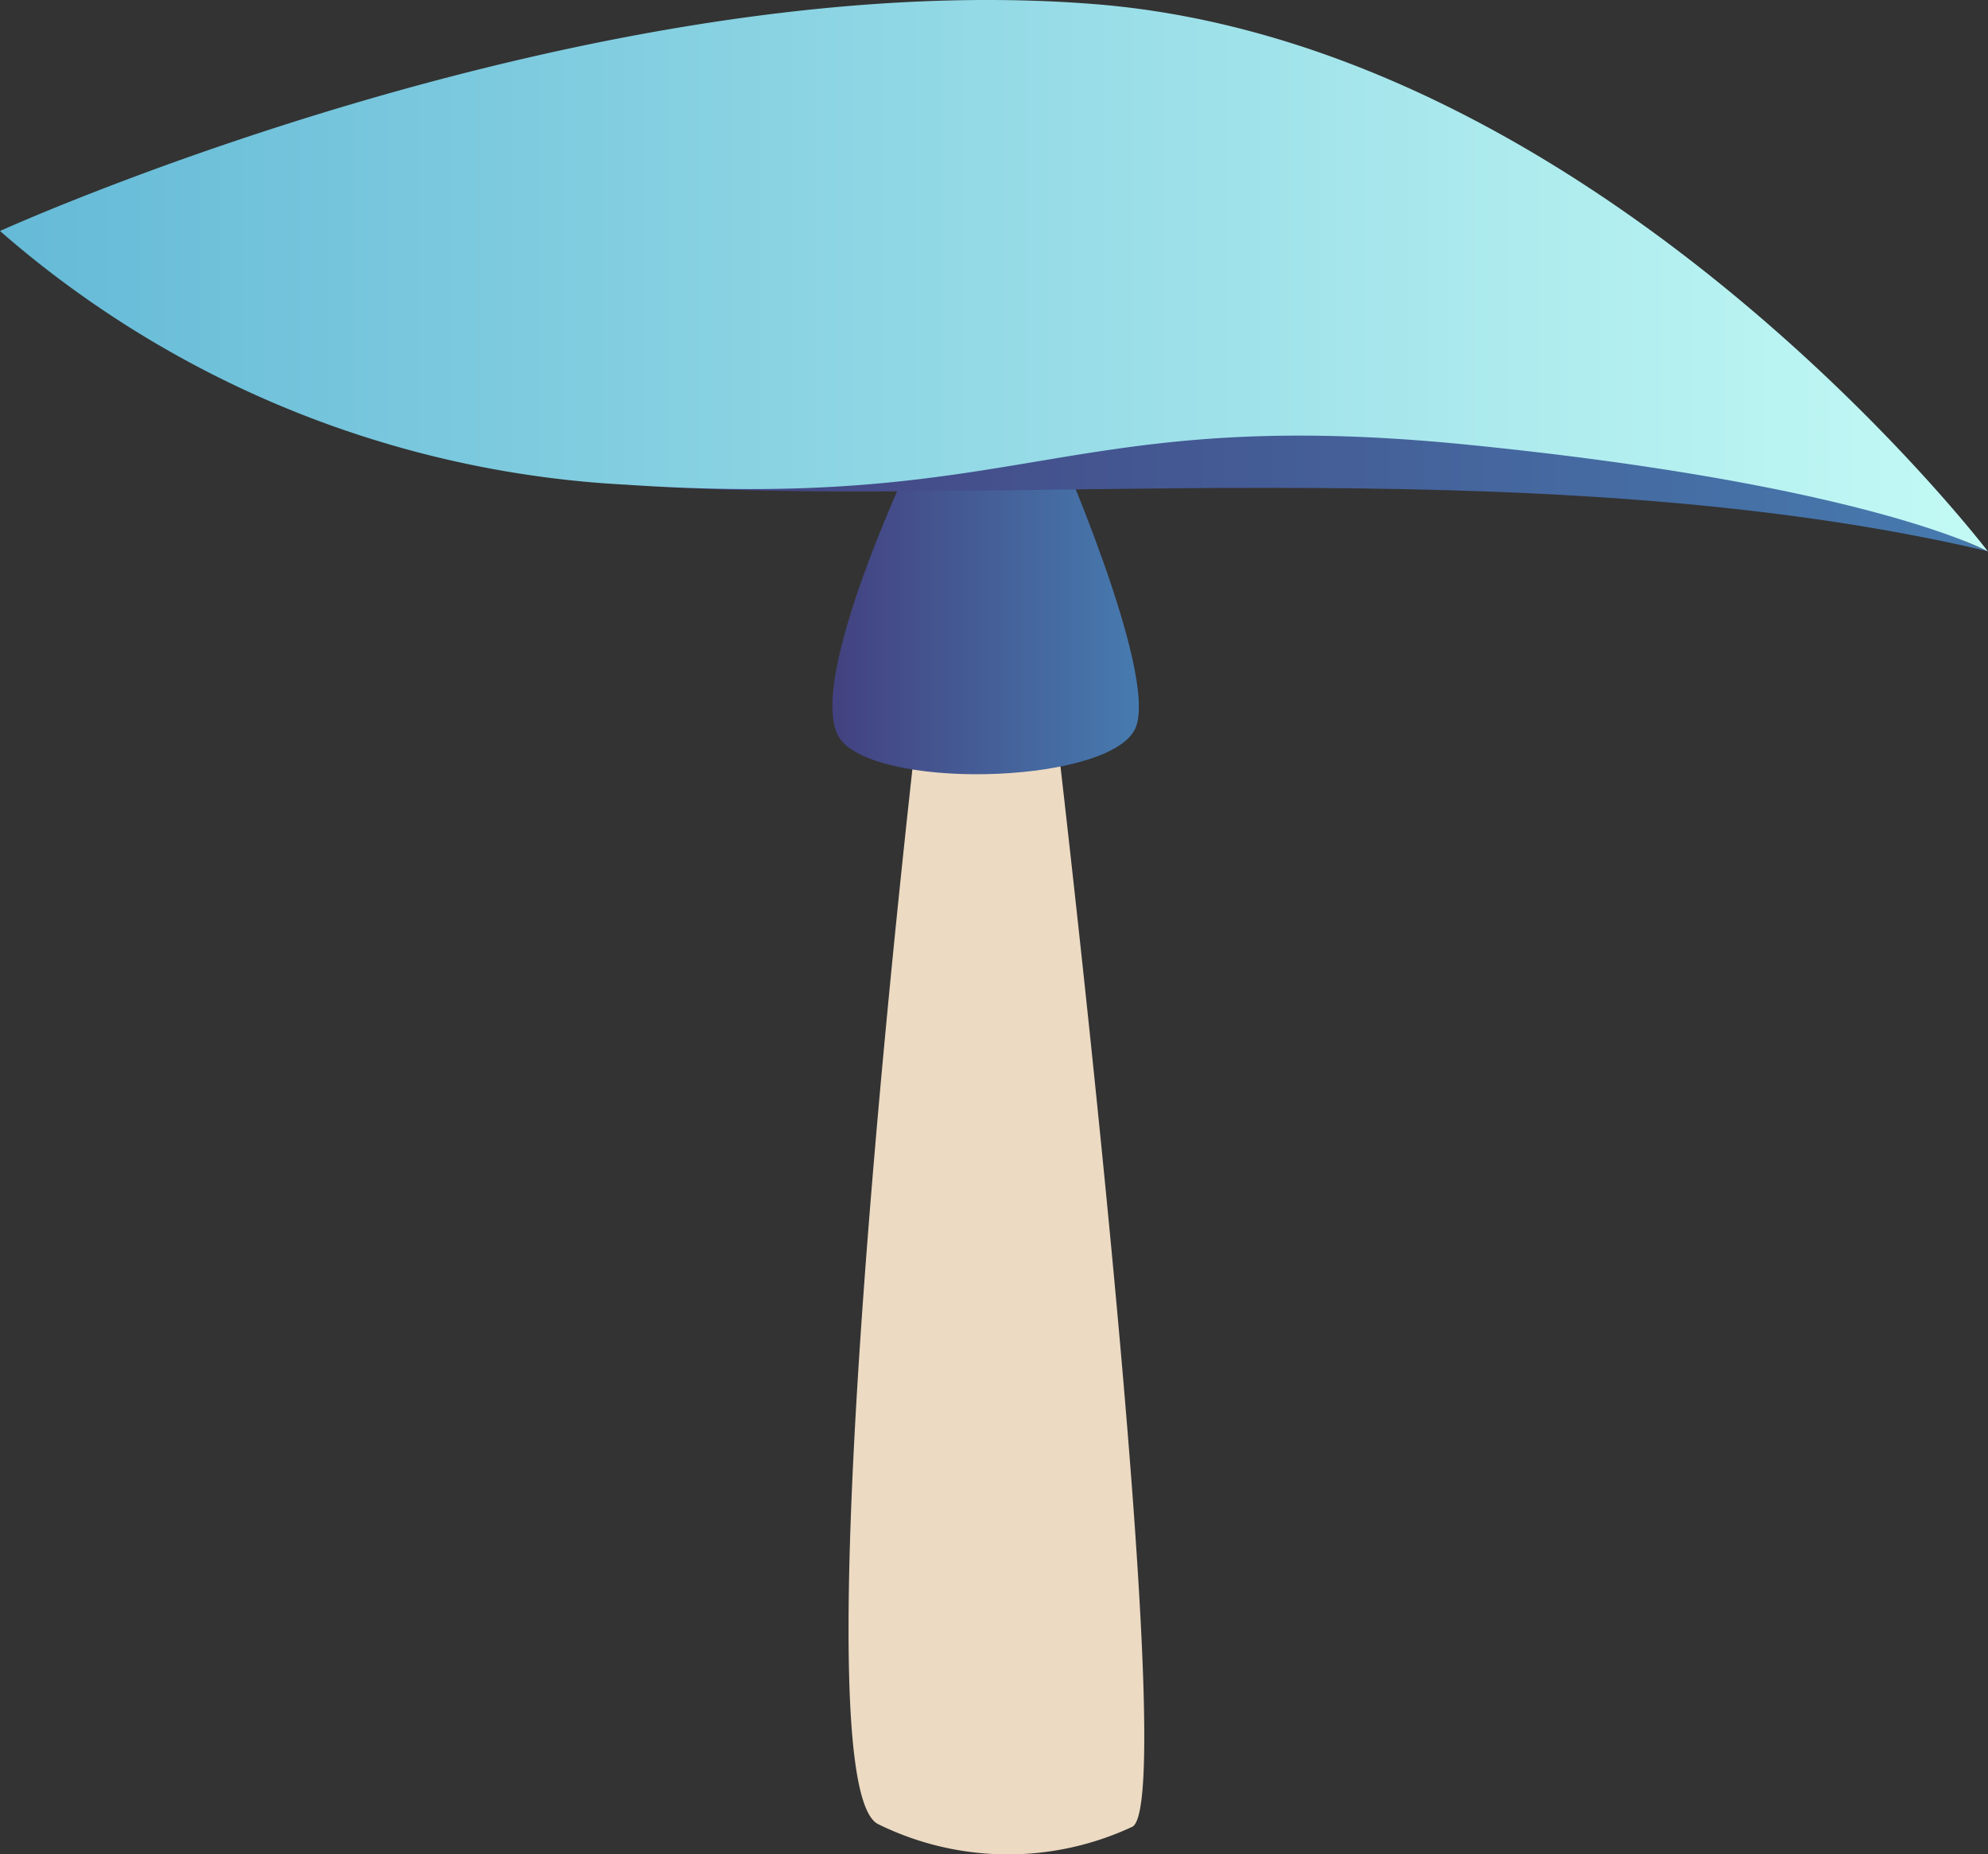 <svg xmlns="http://www.w3.org/2000/svg" xmlns:xlink="http://www.w3.org/1999/xlink" width="52.506" height="48.965" viewBox="0 0 52.506 48.965">
  <rect x="0" y="0" width="52.506" height="48.965" fill="#333333" stroke="none"/>
  <defs>
    <linearGradient id="a" x1="21.985" y1="16.02" x2="30.075" y2="16.02" gradientUnits="userSpaceOnUse">
      <stop offset="0" stop-color="#434180"/>
      <stop offset="1" stop-color="#467baf"/>
    </linearGradient>
    <linearGradient id="b" x1="16.562" y1="11.032" x2="52.506" y2="11.032" xlink:href="#a"/>
    <linearGradient id="c" y1="7.278" x2="52.506" y2="7.278" gradientUnits="userSpaceOnUse">
      <stop offset="0" stop-color="#65bad7"/>
      <stop offset="1" stop-color="#c3faf5"/>
    </linearGradient>
  </defs>
  <title>Mushroom_20</title>
  <g>
    <g>
      <path d="M24.283,18.68s-3.336,28.279-1.1,29.483a7.757,7.757,0,0,0,6.732.07c1.337-.835-2.126-29.886-2.126-29.886Z" fill="#ecdac2"/>
      <path d="M24.32,11.6s-3.261,6.68-2.075,7.984S29.428,20.67,30,19.2s-2.135-7.585-2.135-7.585Z" fill="url(#a)"/>
    </g>
    <g>
      <path d="M16.562,12.794c9.162.705,23.963-1.057,35.944,1.762L36.3,7.508H21.5Z" fill="url(#b)"/>
      <path d="M0,6.1a27.3,27.3,0,0,0,16.562,6.7c10.572.705,11.629-2.114,22.2-1.057s13.743,2.819,13.743,2.819S42.286,1.165,28.9.108,0,6.1,0,6.1Z" fill="url(#c)"/>
    </g>
  </g>
</svg>

